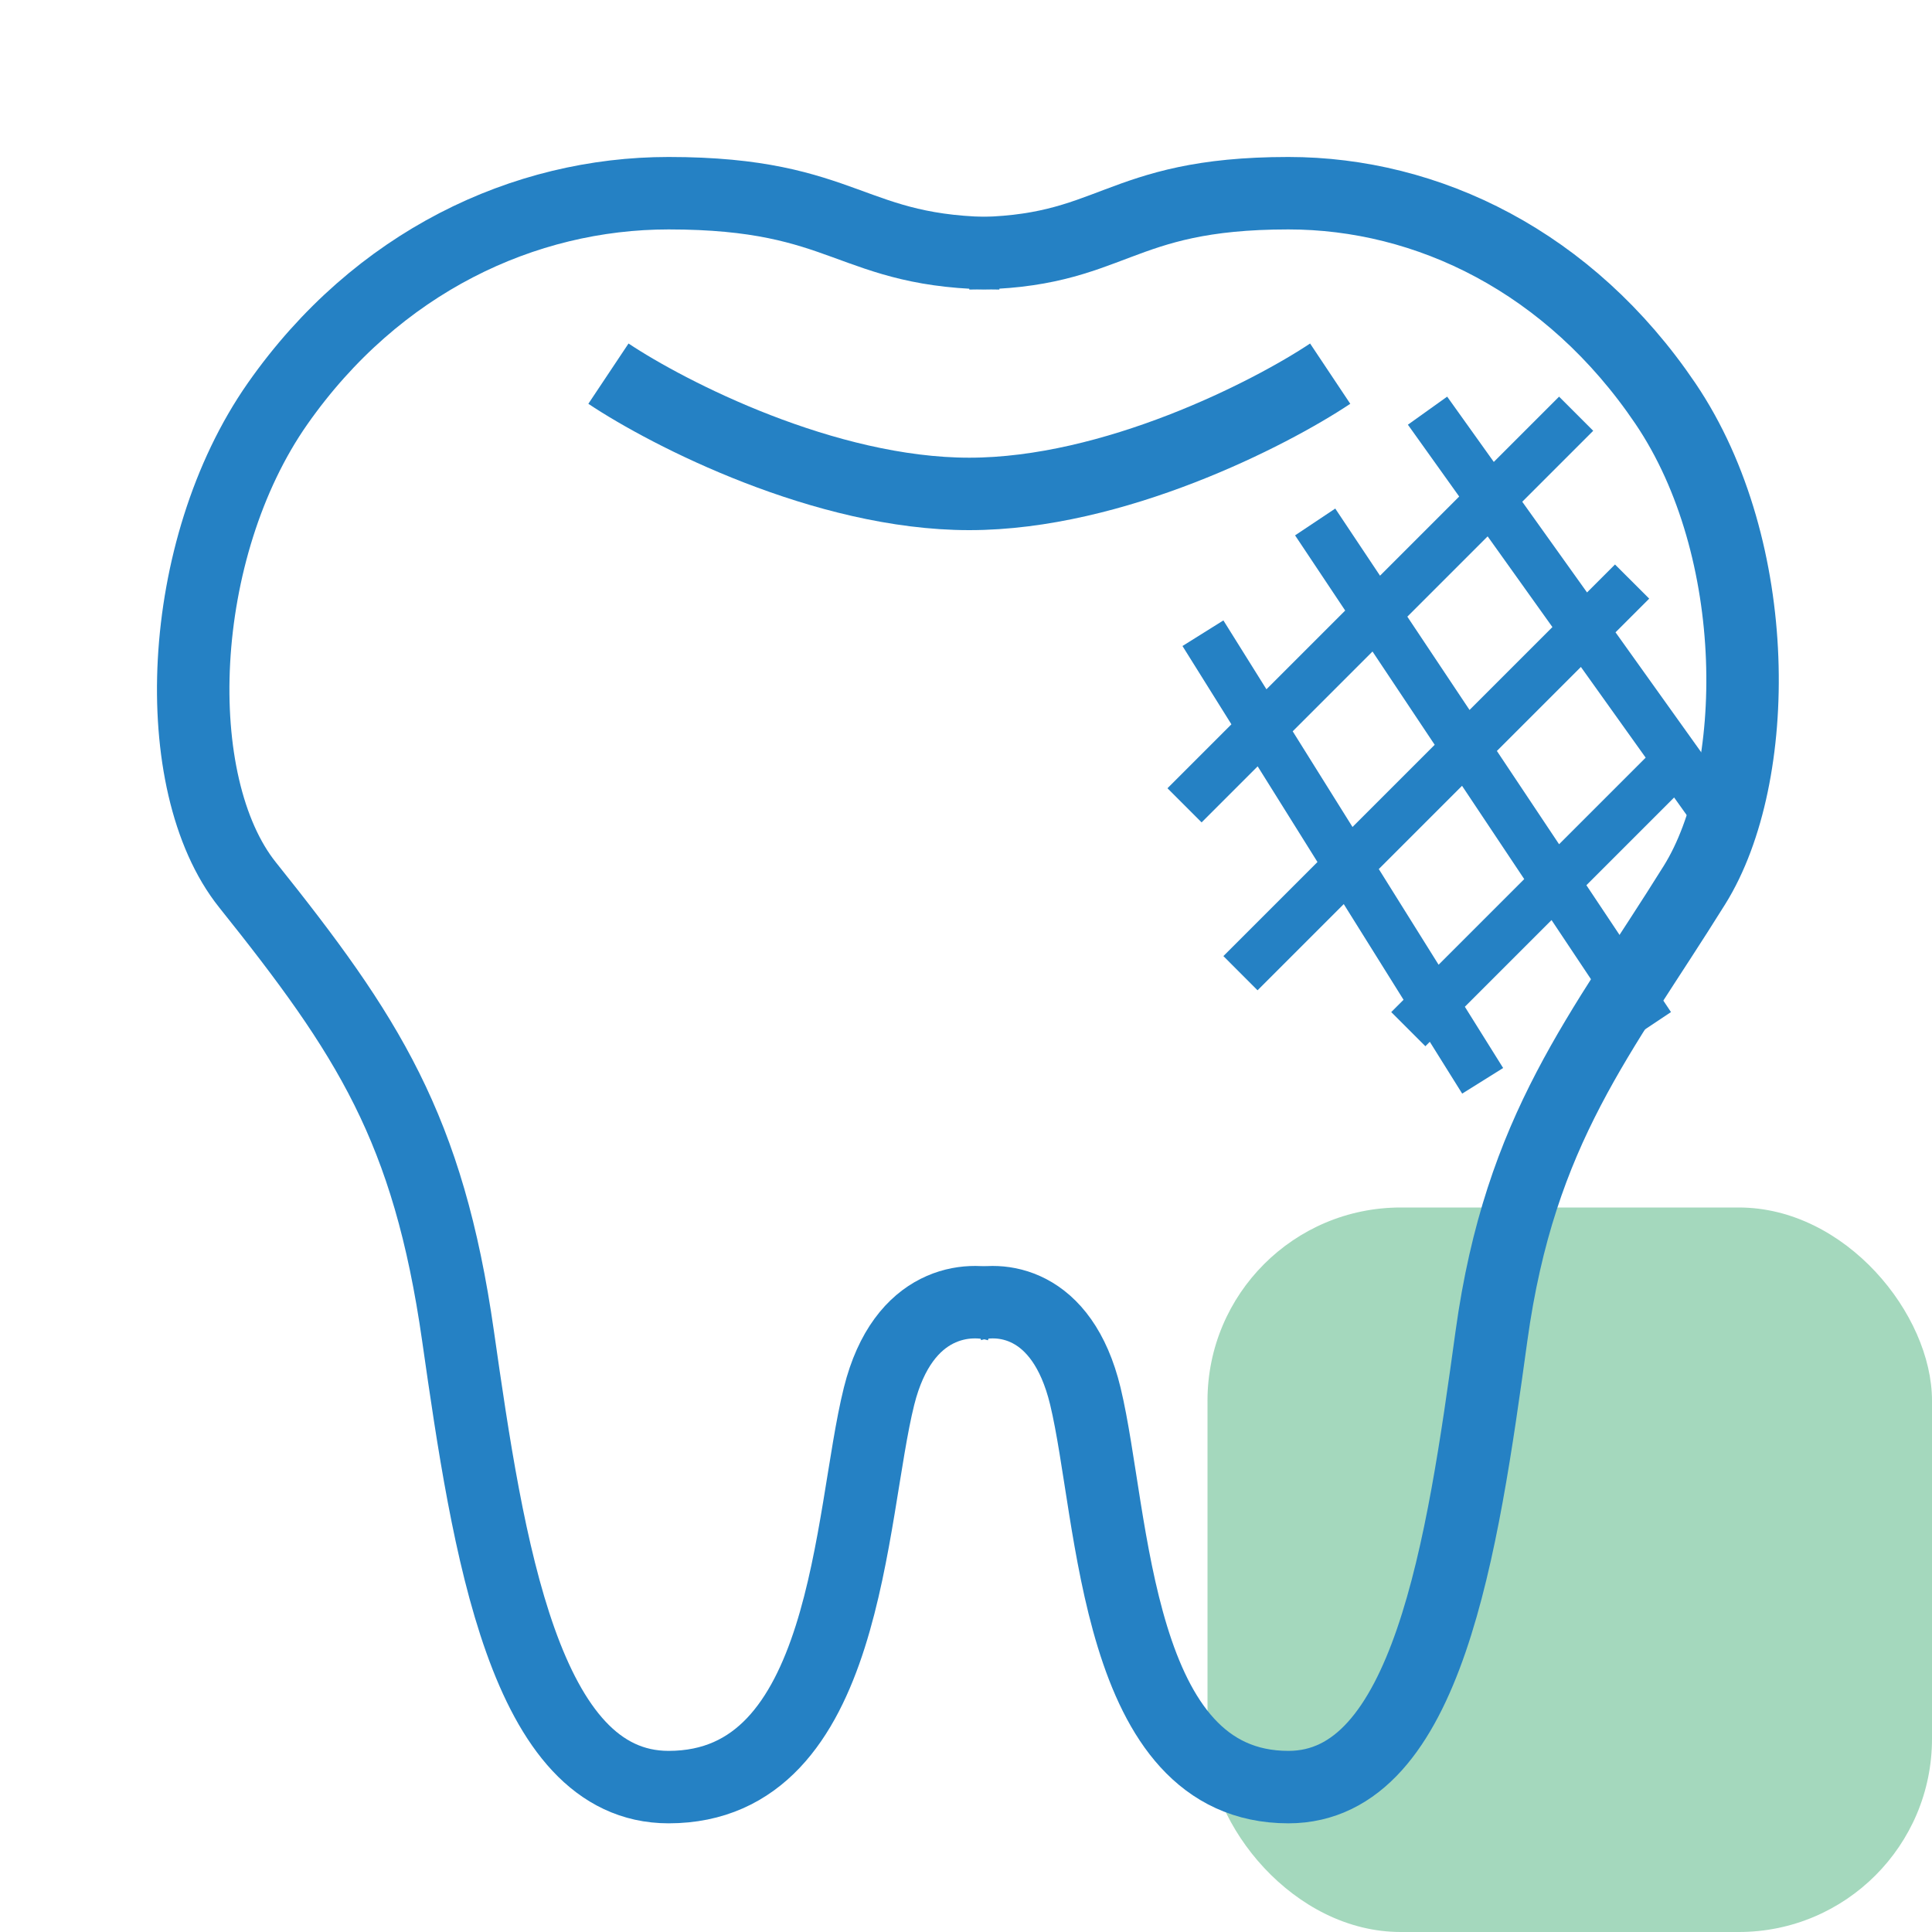 <svg width="40" height="40" viewBox="0 0 40 40" fill="none" xmlns="http://www.w3.org/2000/svg">
<rect x="25" y="25" width="15" height="15" rx="4" fill="#1C9D5B" fill-opacity="0.4"/>
<path d="M12.597 7.736C13.842 8.566 17.08 10.226 20.068 10.226C23.057 10.226 26.295 8.566 27.54 7.736" stroke="#2581C4" stroke-width="1.5"/>
<path d="M20.691 27.038C20.068 26.83 18.698 26.913 18.2 28.906C17.578 31.396 17.578 37 13.842 37C10.853 37 10.106 32.019 9.483 27.66C8.868 23.354 7.615 21.434 5.125 18.321C3.449 16.226 3.637 11.372 5.747 8.358C7.807 5.418 10.853 4 13.842 4C17.578 4 17.578 5.245 20.691 5.245" stroke="#2581C4" stroke-width="1.5"/>
<path d="M20.068 27.038C20.669 26.83 21.99 26.913 22.471 28.906C23.071 31.396 23.071 37 26.675 37C29.558 37 30.279 32.019 30.879 27.66C31.473 23.354 33.144 21.434 35.084 18.321C36.477 16.084 36.519 11.372 34.483 8.358C32.496 5.418 29.558 4 26.675 4C23.071 4 23.071 5.245 20.068 5.245" stroke="#2581C4" stroke-width="1.5"/>
<path d="M32.279 8.212L24.171 16.32L24.878 17.027L32.986 8.919L32.279 8.212ZM33.437 11.687L25.329 19.795L26.036 20.503L34.145 12.394L33.437 11.687ZM34.596 15.162L28.804 20.954L29.511 21.661L35.303 15.869L34.596 15.162ZM35.754 16.32L29.962 8.212L29.149 8.793L34.94 16.902L35.754 16.32ZM34.596 20.954L27.645 10.529L26.813 11.084L33.763 21.509L34.596 20.954ZM31.121 22.112L25.329 12.845L24.482 13.375L30.273 22.642L31.121 22.112Z" fill="#2581C4"/>
</svg>
